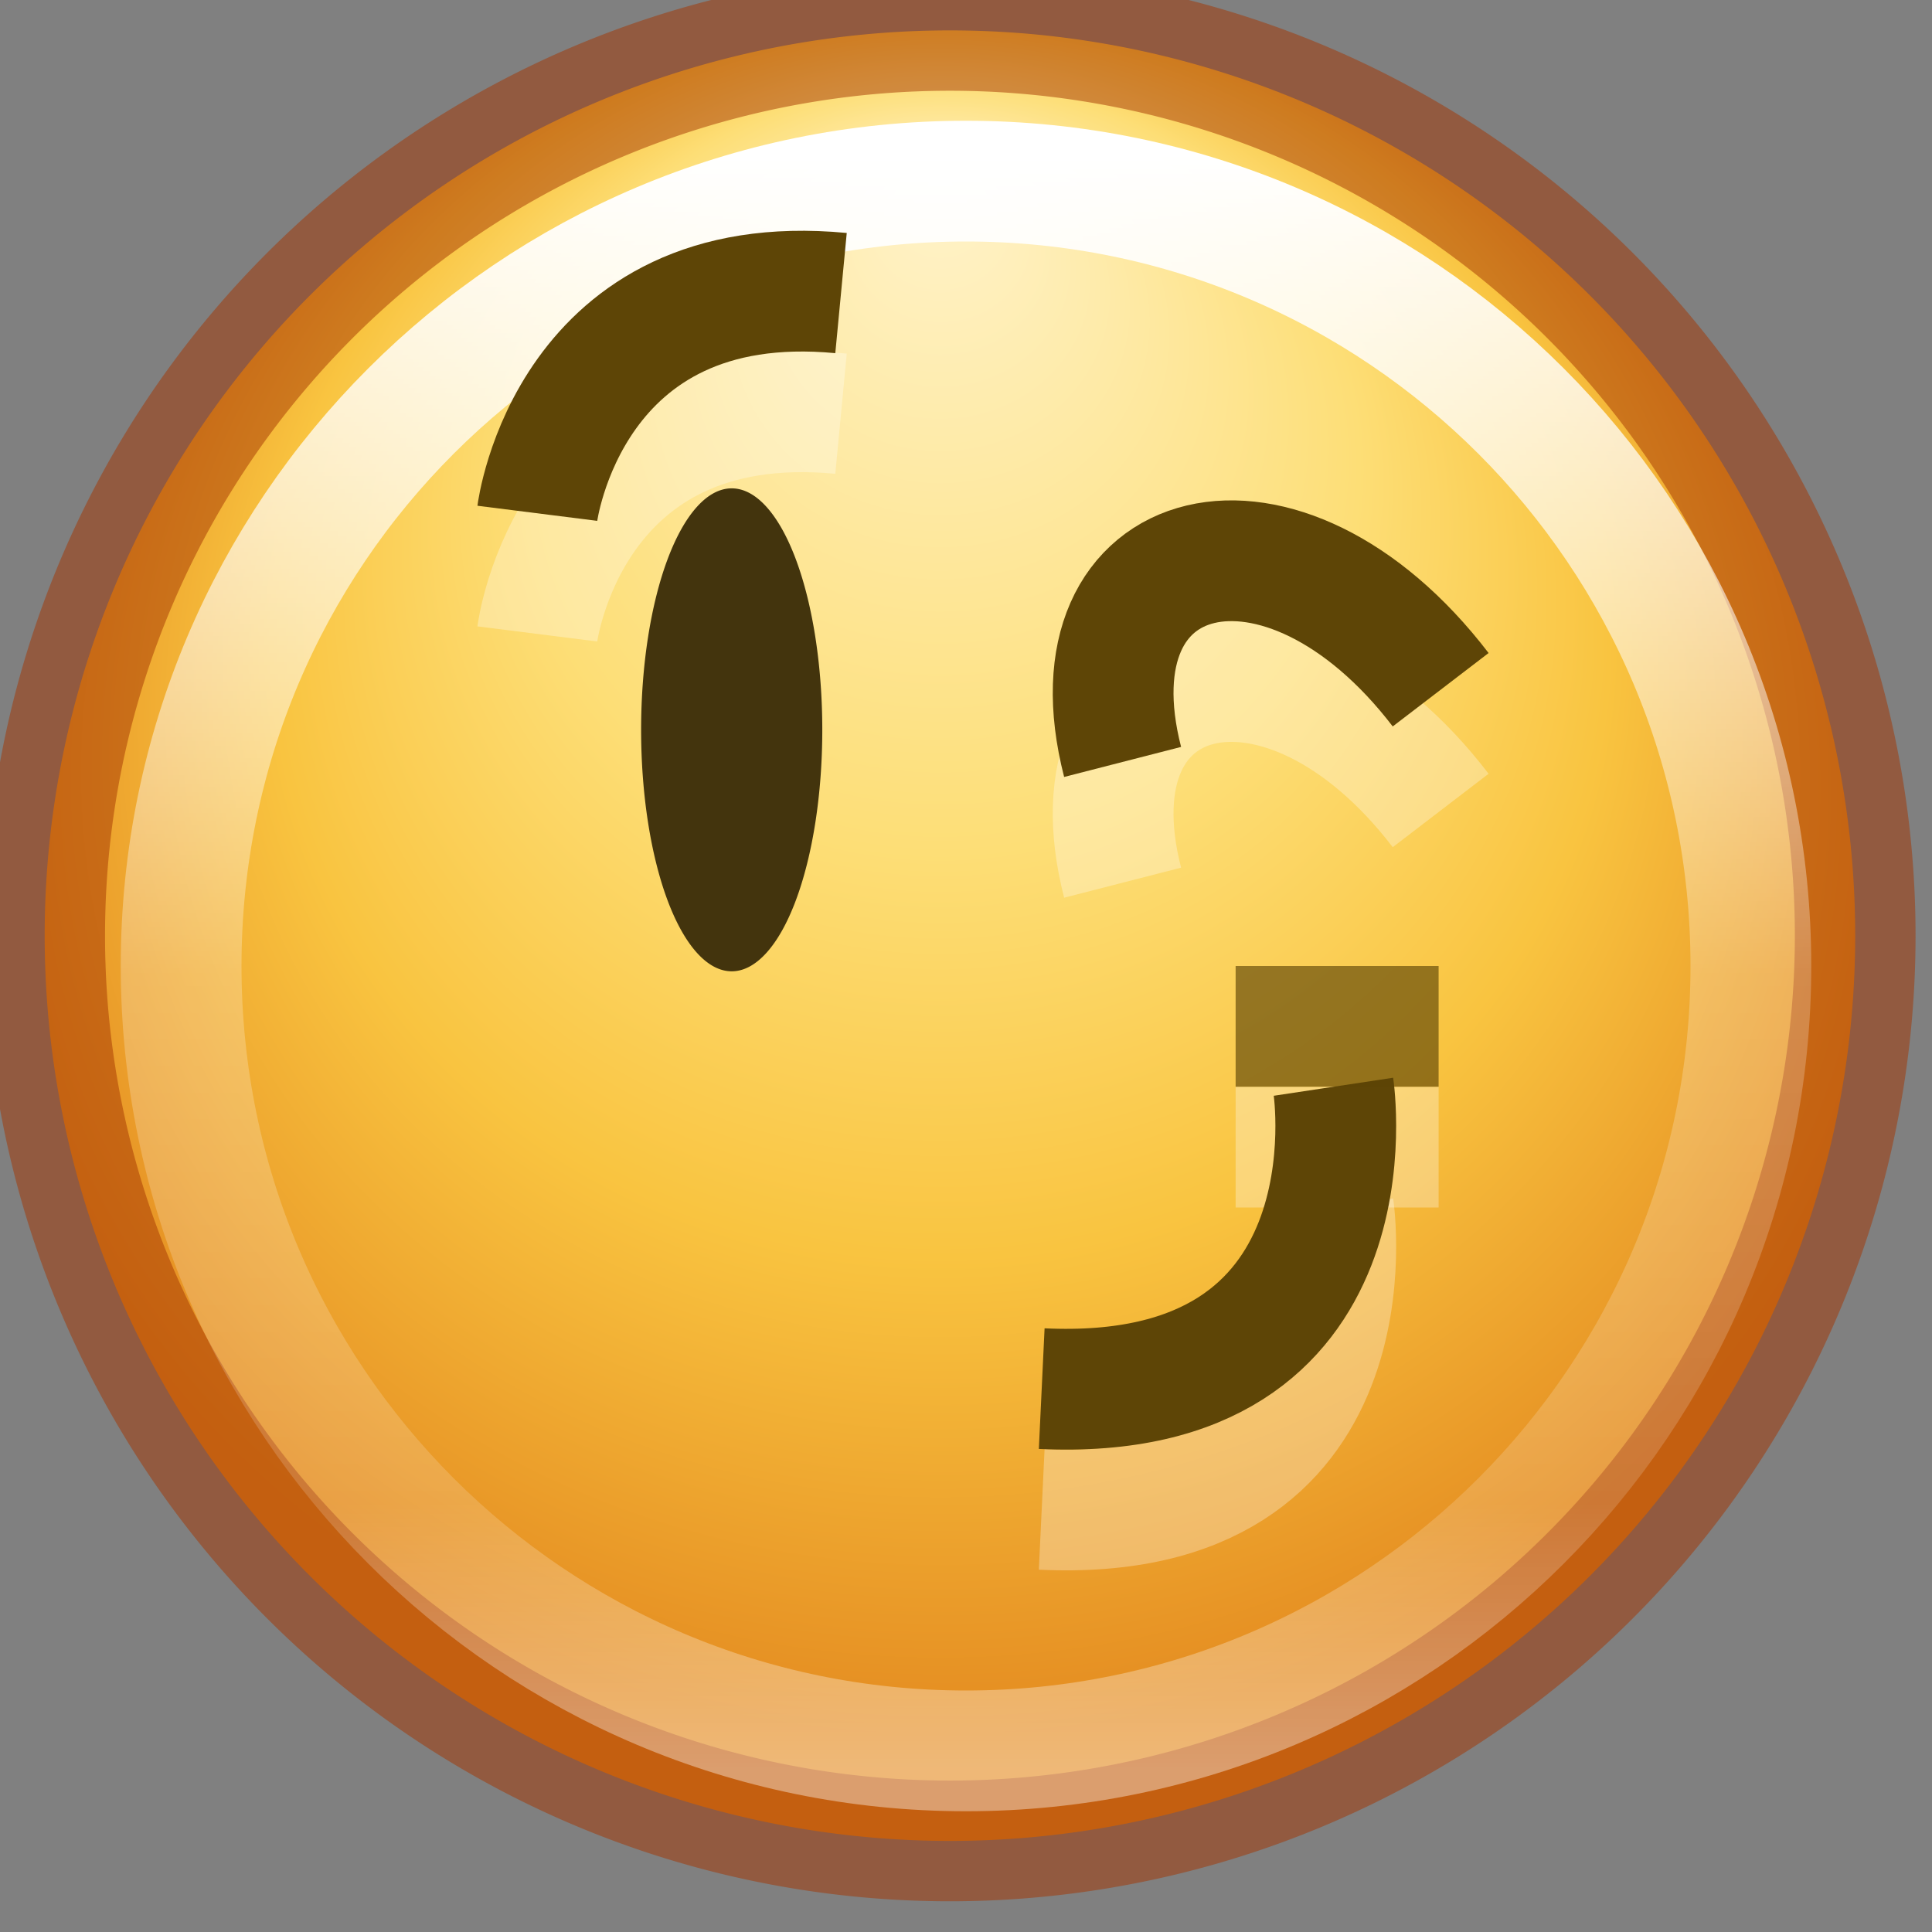 <svg xmlns="http://www.w3.org/2000/svg" xmlns:svg="http://www.w3.org/2000/svg" xmlns:xlink="http://www.w3.org/1999/xlink" id="svg5372" width="16" height="16" version="1.1"><rect width="100%" height="100%" fill="#808080" stroke="none"/><defs id="defs5374"><linearGradient id="linearGradient5150" x1="71.204" x2="71.204" y1="6.238" y2="44.341" gradientTransform="matrix(0.351,0,0,0.351,-17.204,-0.909)" gradientUnits="userSpaceOnUse" xlink:href="#linearGradient4011"/><linearGradient id="linearGradient4011"><stop id="stop4013" offset="0" stop-color="#fff" stop-opacity="1"/><stop id="stop4015" offset=".508" stop-color="#fff" stop-opacity=".235"/><stop id="stop4017" offset=".835" stop-color="#fff" stop-opacity=".157"/><stop id="stop4019" offset="1" stop-color="#fff" stop-opacity=".392"/></linearGradient><linearGradient id="linearGradient4044"><stop id="stop4046" offset="0" stop-color="#fff3cb" stop-opacity="1"/><stop id="stop4048" offset=".433" stop-color="#fdde76" stop-opacity="1"/><stop id="stop4050" offset=".692" stop-color="#f9c440" stop-opacity="1"/><stop id="stop4052" offset="1" stop-color="#e48b20" stop-opacity="1"/></linearGradient><radialGradient id="radialGradient5370" cx="282.788" cy="533.112" r="6.83" fx="277.665" fy="533.112" gradientTransform="matrix(0,0.919,-0.996,0,814.288,272.6)" gradientUnits="userSpaceOnUse" xlink:href="#linearGradient4044"/></defs><g id="layer1"><path id="path3009" fill="url(#radialGradient5370)" fill-opacity="1" fill-rule="nonzero" stroke="none" stroke-width=".911" d="m 289.75,533.112 a 6.375,6.375 0 1 1 -12.75,0 6.375,6.375 0 1 1 12.75,0 z" color="#000" display="inline" enable-background="accumulate" overflow="visible" transform="matrix(1.176,0,0,1.176,-325.382,-619.191)" visibility="visible" style="marker:none"/><path id="path3009-5" fill="none" stroke="#a53400" stroke-dasharray="none" stroke-miterlimit="4" stroke-opacity="1" stroke-width=".85" d="m 289.75,533.112 a 6.375,6.375 0 1 1 -12.75,0 6.375,6.375 0 1 1 12.75,0 z" color="#000" display="inline" enable-background="accumulate" opacity=".5" overflow="visible" transform="matrix(1.176,0,0,1.176,-325.382,-619.191)" visibility="visible" style="marker:none"/><path id="path8655-6" fill="none" stroke="url(#linearGradient5150)" stroke-dasharray="none" stroke-dashoffset="0" stroke-linecap="round" stroke-linejoin="round" stroke-miterlimit="4" stroke-opacity="1" stroke-width="1" d="m 14.5,8 c 0,3.59 -2.91,6.5 -6.5,6.5 -3.59,0 -6.5,-2.91 -6.5,-6.5 0,-3.59 2.91,-6.5 6.5,-6.5 3.59,0 6.5,2.91 6.5,6.5 l 0,0 z" color="#000" display="inline" enable-background="accumulate" overflow="visible" visibility="visible" style="marker:none"/><path id="path3964" fill="#43340d" fill-opacity="1" stroke="none" stroke-width="1" d="m 267.671,512.297 a 0.842,1.721 0 1 1 -1.684,0 0.842,1.721 0 1 1 1.684,0 z" color="#000" display="inline" enable-background="accumulate" overflow="visible" transform="matrix(0.891,0,0,1.162,-231.685,-589.245)" visibility="visible" style="marker:none"/><path id="path5611" fill="none" stroke="#fff" stroke-dasharray="none" stroke-dashoffset="0" stroke-linecap="butt" stroke-linejoin="miter" stroke-miterlimit="4" stroke-opacity="1" stroke-width="1" d="m 10.233,9.5 1.681,0" color="#000" display="inline" enable-background="accumulate" opacity=".3" overflow="visible" visibility="visible" style="marker:none"/><path id="path5609" fill="none" stroke="#fff" stroke-dasharray="none" stroke-dashoffset="0" stroke-linecap="butt" stroke-linejoin="miter" stroke-miterlimit="4" stroke-opacity="1" stroke-width="1" d="m 11.043,10 c 0,0 0.398,2.634 -2.416,2.5" color="#000" display="inline" enable-background="accumulate" opacity=".3" overflow="visible" visibility="visible" style="marker:none"/><path id="path3972-9" fill="none" stroke="#fff" stroke-dasharray="none" stroke-dashoffset="0" stroke-linecap="butt" stroke-linejoin="miter" stroke-miterlimit="4" stroke-opacity="1" stroke-width="1" d="m 6.965,3.426 c -2.258,-0.215 -2.515,1.824 -2.515,1.824" color="#000" display="inline" enable-background="accumulate" opacity=".3" overflow="visible" visibility="visible" style="marker:none"/><path id="path3968" fill="none" stroke="#5e4506" stroke-dasharray="none" stroke-dashoffset="0" stroke-linecap="butt" stroke-linejoin="miter" stroke-miterlimit="4" stroke-opacity="1" stroke-width="1" d="m 11.043,9 c 0,0 0.398,2.634 -2.416,2.5" color="#000" display="inline" enable-background="accumulate" overflow="visible" visibility="visible" style="marker:none"/><path id="path3966" fill="none" stroke="#5e4506" stroke-dasharray="none" stroke-dashoffset="0" stroke-linecap="butt" stroke-linejoin="miter" stroke-miterlimit="4" stroke-opacity="1" stroke-width="1" d="m 6.965,2.427 c -2.258,-0.215 -2.515,1.824 -2.515,1.824" color="#000" display="inline" enable-background="accumulate" overflow="visible" visibility="visible" style="marker:none"/><path id="path3972-91" fill="none" stroke="#fff" stroke-dasharray="none" stroke-dashoffset="0" stroke-linecap="butt" stroke-linejoin="miter" stroke-miterlimit="4" stroke-opacity="1" stroke-width="1" d="m 9.297,7.31 c -0.477,-1.857 1.323,-2.31 2.634,-0.598" color="#000" display="inline" enable-background="accumulate" opacity=".3" overflow="visible" visibility="visible" style="marker:none"/><path id="path3972" fill="none" stroke="#5e4506" stroke-dasharray="none" stroke-dashoffset="0" stroke-linecap="butt" stroke-linejoin="miter" stroke-miterlimit="4" stroke-opacity="1" stroke-width="1" d="m 9.297,6.31 c -0.477,-1.857 1.323,-2.31 2.634,-0.598" color="#000" display="inline" enable-background="accumulate" overflow="visible" visibility="visible" style="marker:none"/><path id="path3970" fill="none" stroke="#5e4506" stroke-dasharray="none" stroke-dashoffset="0" stroke-linecap="butt" stroke-linejoin="miter" stroke-miterlimit="4" stroke-opacity="1" stroke-width="1" d="m 10.233,8.5 1.681,0" color="#000" display="inline" enable-background="accumulate" opacity=".645" overflow="visible" visibility="visible" style="marker:none"/></g></svg>